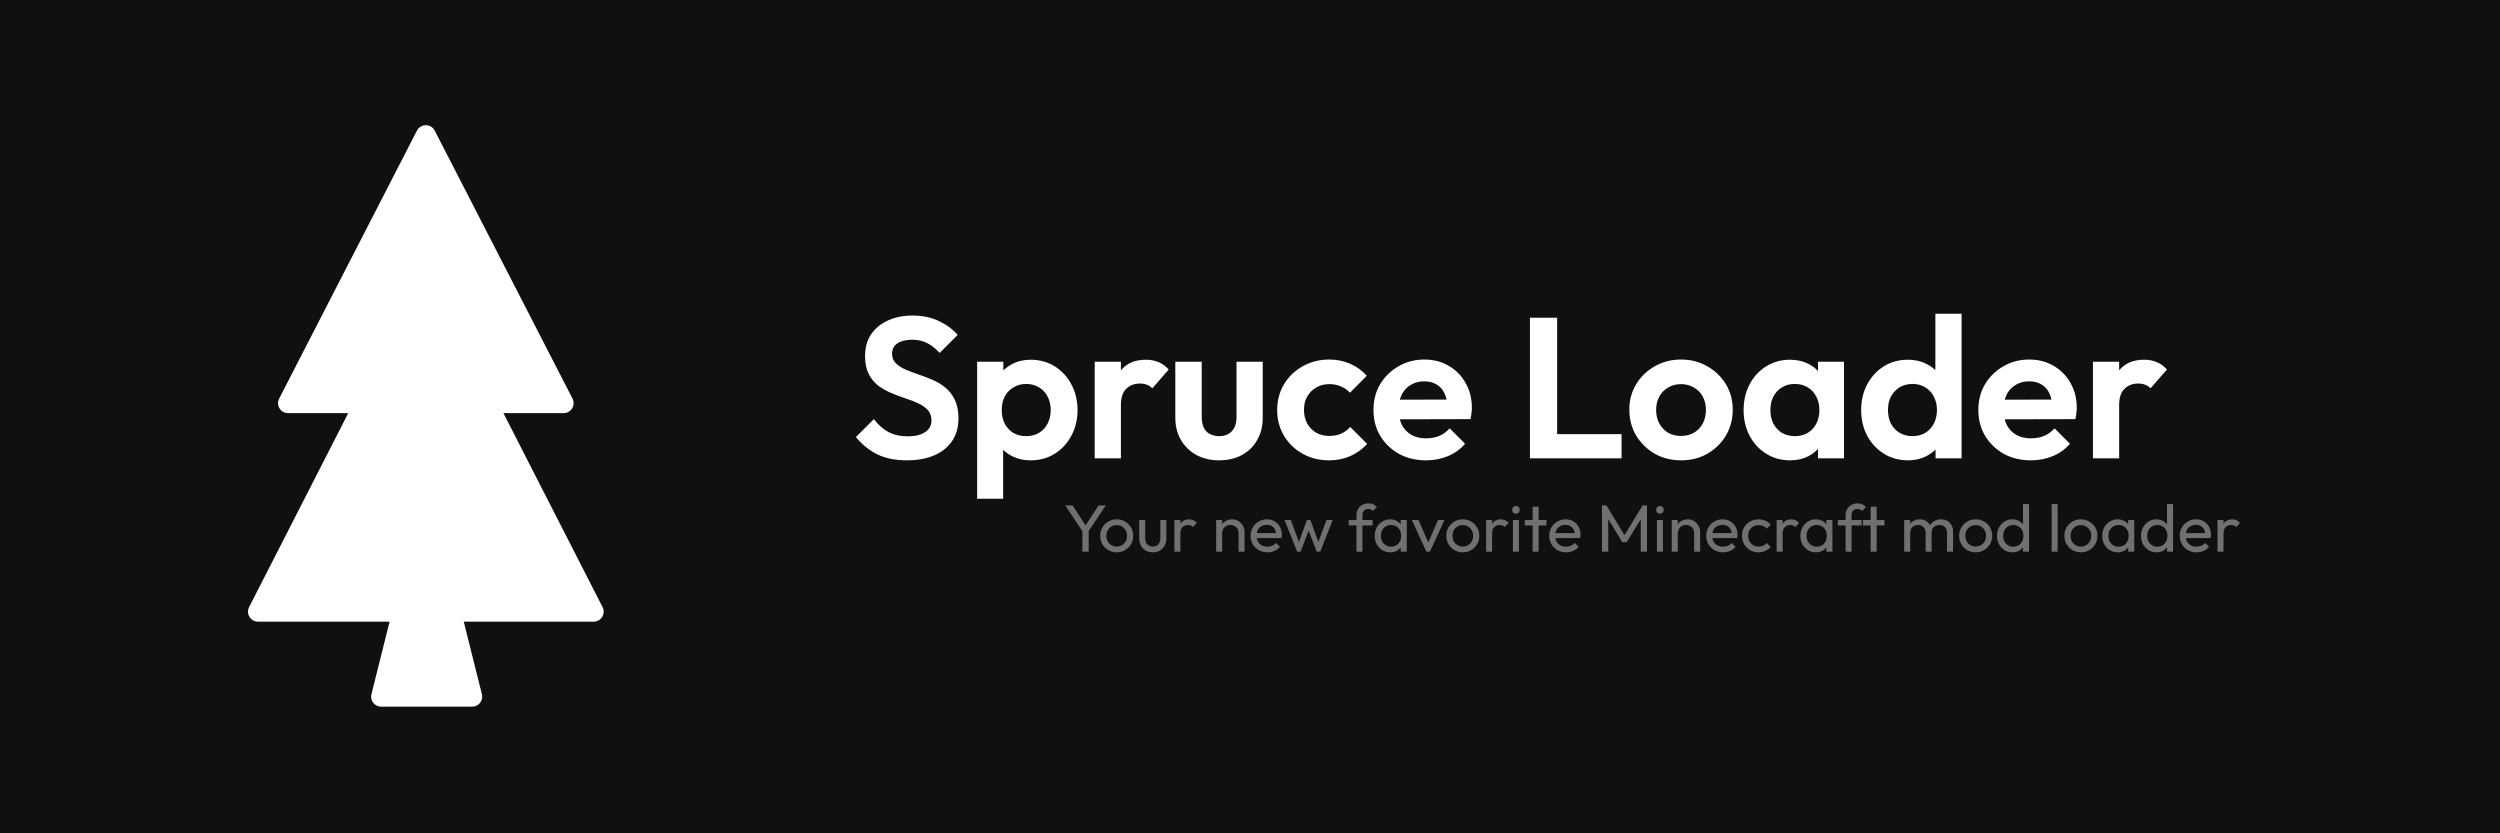 <svg width="1500" height="500" viewBox="0 0 1500 500" fill="none" xmlns="http://www.w3.org/2000/svg">
<rect width="1500" height="500" fill="#111010"/>
<path d="M250.179 307.283C251.694 301.224 260.306 301.224 261.821 307.283L289.136 416.545C290.083 420.332 287.219 424 283.315 424H228.685C224.781 424 221.917 420.332 222.864 416.545L250.179 307.283Z" fill="white"/>
<path fill-rule="evenodd" clip-rule="evenodd" d="M260.836 78.377C258.603 74.035 252.397 74.035 250.164 78.377L167.496 239.146C165.443 243.139 168.342 247.89 172.832 247.89H208.933L149.462 364.266C147.421 368.258 150.321 372.996 154.804 372.996H356.196C360.679 372.996 363.579 368.258 361.539 364.266L302.067 247.89H338.168C342.658 247.89 345.557 243.139 343.504 239.146L260.836 78.377Z" fill="white"/>
<path d="M544.12 276.2C537.32 276.2 531.48 275.04 526.6 272.72C521.8 270.4 517.44 266.92 513.52 262.28L524.32 251.48C526.8 254.76 529.68 257.32 532.96 259.16C536.24 260.92 540.24 261.8 544.96 261.8C549.2 261.8 552.56 260.96 555.04 259.28C557.6 257.6 558.88 255.28 558.88 252.32C558.88 249.76 558.16 247.68 556.72 246.08C555.28 244.48 553.36 243.12 550.96 242C548.64 240.88 546.04 239.88 543.16 239C540.36 238.04 537.52 236.96 534.64 235.76C531.84 234.56 529.24 233.08 526.84 231.32C524.52 229.48 522.64 227.16 521.2 224.36C519.76 221.48 519.04 217.88 519.04 213.56C519.04 208.44 520.28 204.08 522.76 200.48C525.24 196.88 528.64 194.12 532.96 192.2C537.28 190.28 542.16 189.32 547.6 189.32C553.36 189.32 558.56 190.4 563.2 192.56C567.84 194.72 571.64 197.52 574.6 200.96L563.8 211.76C561.32 209.04 558.76 207.04 556.12 205.76C553.56 204.48 550.64 203.84 547.36 203.84C543.6 203.84 540.64 204.56 538.48 206C536.32 207.44 535.24 209.52 535.24 212.24C535.24 214.56 535.96 216.44 537.4 217.88C538.84 219.32 540.72 220.56 543.04 221.6C545.44 222.64 548.04 223.64 550.84 224.6C553.72 225.56 556.56 226.64 559.36 227.84C562.24 229.04 564.84 230.6 567.16 232.52C569.56 234.44 571.48 236.92 572.92 239.96C574.36 242.92 575.08 246.6 575.08 251C575.08 258.84 572.32 265 566.8 269.48C561.28 273.96 553.72 276.2 544.12 276.2ZM618.44 276.2C614.28 276.2 610.52 275.36 607.16 273.68C603.8 271.92 601.12 269.56 599.12 266.6C597.12 263.64 596.04 260.24 595.88 256.4V235.88C596.04 232.04 597.12 228.64 599.12 225.68C601.2 222.64 603.88 220.24 607.16 218.48C610.52 216.72 614.28 215.84 618.44 215.84C623.8 215.84 628.6 217.16 632.84 219.8C637.08 222.44 640.4 226.04 642.8 230.6C645.28 235.16 646.52 240.32 646.52 246.08C646.52 251.76 645.28 256.88 642.8 261.44C640.4 266 637.08 269.6 632.84 272.24C628.6 274.88 623.8 276.2 618.44 276.2ZM615.68 261.68C618.56 261.68 621.12 261.04 623.36 259.76C625.6 258.4 627.32 256.56 628.52 254.24C629.8 251.84 630.44 249.08 630.44 245.96C630.44 242.92 629.8 240.24 628.52 237.92C627.32 235.52 625.6 233.68 623.36 232.4C621.12 231.04 618.56 230.36 615.68 230.36C612.88 230.36 610.36 231.04 608.12 232.4C605.88 233.68 604.12 235.52 602.84 237.92C601.64 240.24 601.04 242.92 601.04 245.96C601.04 249.08 601.64 251.84 602.84 254.24C604.12 256.56 605.84 258.4 608 259.76C610.24 261.04 612.8 261.68 615.68 261.68ZM586.28 299.24V217.04H602V232.28L599.36 246.32L601.88 260.36V299.24H586.28ZM656.827 275V217.04H672.547V275H656.827ZM672.547 242.96L666.427 238.88C667.147 231.76 669.227 226.16 672.667 222.08C676.107 217.92 681.067 215.84 687.547 215.84C690.347 215.84 692.867 216.32 695.107 217.28C697.347 218.16 699.387 219.64 701.227 221.72L691.387 233C690.507 232.04 689.427 231.32 688.147 230.84C686.947 230.36 685.547 230.12 683.947 230.12C680.587 230.12 677.827 231.2 675.667 233.36C673.587 235.44 672.547 238.64 672.547 242.96ZM731.469 276.2C726.349 276.2 721.789 275.12 717.789 272.96C713.869 270.8 710.789 267.8 708.549 263.96C706.309 260.12 705.189 255.68 705.189 250.64V217.04H721.029V250.28C721.029 252.68 721.429 254.76 722.229 256.52C723.029 258.2 724.229 259.48 725.829 260.36C727.429 261.24 729.309 261.68 731.469 261.68C734.749 261.68 737.309 260.68 739.149 258.68C740.989 256.68 741.909 253.88 741.909 250.28V217.04H757.629V250.64C757.629 255.76 756.509 260.24 754.269 264.08C752.109 267.92 749.029 270.92 745.029 273.08C741.109 275.16 736.589 276.2 731.469 276.2ZM797.508 276.2C791.588 276.2 786.268 274.88 781.548 272.24C776.828 269.6 773.108 266 770.388 261.44C767.668 256.88 766.308 251.76 766.308 246.08C766.308 240.32 767.668 235.16 770.388 230.6C773.108 226.04 776.828 222.44 781.548 219.8C786.348 217.08 791.668 215.72 797.508 215.72C802.068 215.72 806.268 216.56 810.108 218.24C813.948 219.92 817.268 222.32 820.068 225.44L809.988 235.64C808.468 233.96 806.628 232.68 804.468 231.8C802.388 230.92 800.068 230.48 797.508 230.48C794.628 230.48 792.028 231.16 789.708 232.52C787.468 233.8 785.668 235.6 784.308 237.92C783.028 240.16 782.388 242.84 782.388 245.96C782.388 249 783.028 251.72 784.308 254.12C785.668 256.44 787.468 258.28 789.708 259.64C792.028 260.92 794.628 261.56 797.508 261.56C800.148 261.56 802.508 261.12 804.588 260.24C806.748 259.28 808.588 257.92 810.108 256.16L820.308 266.36C817.348 269.56 813.948 272 810.108 273.68C806.268 275.36 802.068 276.2 797.508 276.2ZM855.641 276.2C849.561 276.2 844.161 274.92 839.441 272.36C834.721 269.72 830.961 266.12 828.161 261.56C825.441 257 824.081 251.8 824.081 245.96C824.081 240.2 825.401 235.08 828.041 230.6C830.761 226.04 834.441 222.44 839.081 219.8C843.721 217.08 848.881 215.72 854.561 215.72C860.161 215.72 865.081 217 869.321 219.56C873.641 222.04 877.001 225.48 879.401 229.88C881.881 234.2 883.121 239.12 883.121 244.64C883.121 245.68 883.041 246.76 882.881 247.88C882.801 248.92 882.601 250.12 882.281 251.48L833.561 251.6V239.84L874.961 239.72L868.601 244.64C868.441 241.2 867.801 238.32 866.681 236C865.641 233.68 864.081 231.92 862.001 230.72C860.001 229.44 857.521 228.8 854.561 228.8C851.441 228.8 848.721 229.52 846.401 230.96C844.081 232.32 842.281 234.28 841.001 236.84C839.801 239.32 839.201 242.28 839.201 245.72C839.201 249.24 839.841 252.32 841.121 254.96C842.481 257.52 844.401 259.52 846.881 260.96C849.361 262.32 852.241 263 855.521 263C858.481 263 861.161 262.52 863.561 261.56C865.961 260.52 868.041 259 869.801 257L879.041 266.24C876.241 269.52 872.801 272 868.721 273.68C864.721 275.36 860.361 276.2 855.641 276.2ZM917.96 275V190.64H934.28V275H917.96ZM929.96 275V260.48H972.92V275H929.96ZM1008.68 276.2C1002.84 276.2 997.557 274.88 992.837 272.24C988.197 269.52 984.477 265.88 981.677 261.32C978.957 256.68 977.597 251.52 977.597 245.84C977.597 240.16 978.957 235.08 981.677 230.6C984.397 226.04 988.117 222.44 992.837 219.8C997.557 217.08 1002.8 215.72 1008.56 215.72C1014.48 215.72 1019.76 217.08 1024.4 219.8C1029.12 222.44 1032.84 226.04 1035.56 230.6C1038.28 235.08 1039.64 240.16 1039.64 245.84C1039.64 251.52 1038.28 256.68 1035.56 261.32C1032.84 265.88 1029.12 269.52 1024.4 272.24C1019.76 274.88 1014.52 276.2 1008.68 276.2ZM1008.56 261.56C1011.52 261.56 1014.12 260.92 1016.36 259.64C1018.68 258.28 1020.44 256.44 1021.64 254.12C1022.92 251.72 1023.56 249 1023.56 245.96C1023.56 242.92 1022.92 240.24 1021.64 237.92C1020.36 235.6 1018.6 233.8 1016.36 232.52C1014.12 231.16 1011.52 230.48 1008.56 230.48C1005.68 230.48 1003.12 231.16 1000.88 232.52C998.637 233.8 996.877 235.6 995.597 237.92C994.317 240.24 993.677 242.92 993.677 245.96C993.677 249 994.317 251.72 995.597 254.12C996.877 256.44 998.637 258.28 1000.88 259.64C1003.12 260.92 1005.68 261.56 1008.56 261.56ZM1074 276.2C1068.72 276.2 1063.96 274.88 1059.72 272.24C1055.48 269.6 1052.16 266 1049.76 261.44C1047.36 256.88 1046.16 251.76 1046.16 246.08C1046.16 240.32 1047.36 235.16 1049.76 230.6C1052.16 226.04 1055.48 222.44 1059.72 219.8C1063.96 217.16 1068.72 215.84 1074 215.84C1078.16 215.84 1081.88 216.68 1085.16 218.36C1088.44 220.04 1091.04 222.4 1092.96 225.44C1094.96 228.4 1096.04 231.76 1096.2 235.52V256.4C1096.04 260.24 1094.96 263.64 1092.96 266.6C1091.04 269.56 1088.44 271.92 1085.16 273.68C1081.88 275.36 1078.16 276.2 1074 276.2ZM1076.88 261.68C1081.28 261.68 1084.84 260.24 1087.56 257.36C1090.28 254.4 1091.64 250.6 1091.64 245.96C1091.64 242.92 1091 240.24 1089.72 237.92C1088.52 235.52 1086.8 233.68 1084.56 232.4C1082.4 231.04 1079.84 230.36 1076.88 230.36C1074 230.36 1071.44 231.04 1069.2 232.4C1067.04 233.68 1065.32 235.52 1064.04 237.92C1062.84 240.24 1062.24 242.92 1062.24 245.96C1062.24 249.08 1062.84 251.84 1064.04 254.24C1065.32 256.56 1067.04 258.4 1069.2 259.76C1071.44 261.04 1074 261.68 1076.88 261.68ZM1090.8 275V259.4L1093.32 245.24L1090.8 231.32V217.04H1106.4V275H1090.8ZM1144.78 276.2C1139.42 276.2 1134.62 274.88 1130.38 272.24C1126.14 269.6 1122.78 266 1120.3 261.44C1117.9 256.88 1116.7 251.76 1116.7 246.08C1116.7 240.32 1117.9 235.16 1120.3 230.6C1122.78 226.04 1126.1 222.44 1130.26 219.8C1134.5 217.16 1139.34 215.84 1144.78 215.84C1148.94 215.84 1152.66 216.68 1155.94 218.36C1159.3 220.04 1161.98 222.4 1163.98 225.44C1166.06 228.4 1167.18 231.76 1167.34 235.52V256.16C1167.18 259.92 1166.1 263.32 1164.1 266.36C1162.1 269.4 1159.42 271.8 1156.06 273.56C1152.7 275.32 1148.94 276.2 1144.78 276.2ZM1147.42 261.68C1150.38 261.68 1152.94 261.04 1155.1 259.76C1157.34 258.4 1159.06 256.56 1160.26 254.24C1161.54 251.84 1162.18 249.08 1162.18 245.96C1162.18 242.92 1161.54 240.24 1160.26 237.92C1159.06 235.52 1157.34 233.68 1155.1 232.4C1152.94 231.04 1150.42 230.36 1147.54 230.36C1144.58 230.36 1141.98 231.04 1139.74 232.4C1137.58 233.76 1135.86 235.6 1134.58 237.92C1133.38 240.24 1132.78 242.92 1132.78 245.96C1132.78 249.08 1133.38 251.84 1134.58 254.24C1135.86 256.56 1137.62 258.4 1139.86 259.76C1142.1 261.04 1144.62 261.68 1147.42 261.68ZM1176.94 275H1161.34V259.4L1163.86 245.24L1161.22 231.32V188.24H1176.94V275ZM1218.57 276.2C1212.49 276.2 1207.09 274.92 1202.37 272.36C1197.65 269.72 1193.89 266.12 1191.09 261.56C1188.37 257 1187.01 251.8 1187.01 245.96C1187.01 240.2 1188.33 235.08 1190.97 230.6C1193.69 226.04 1197.37 222.44 1202.01 219.8C1206.65 217.08 1211.81 215.72 1217.49 215.72C1223.09 215.72 1228.01 217 1232.25 219.56C1236.57 222.04 1239.93 225.48 1242.33 229.88C1244.81 234.2 1246.05 239.12 1246.05 244.64C1246.05 245.68 1245.97 246.76 1245.81 247.88C1245.73 248.92 1245.53 250.12 1245.21 251.48L1196.49 251.6V239.84L1237.89 239.72L1231.53 244.64C1231.37 241.2 1230.73 238.32 1229.61 236C1228.57 233.68 1227.01 231.92 1224.93 230.72C1222.93 229.44 1220.45 228.8 1217.49 228.8C1214.37 228.8 1211.65 229.52 1209.33 230.96C1207.01 232.32 1205.21 234.28 1203.93 236.84C1202.73 239.32 1202.13 242.28 1202.13 245.72C1202.13 249.24 1202.77 252.32 1204.05 254.96C1205.41 257.52 1207.33 259.52 1209.81 260.96C1212.29 262.32 1215.17 263 1218.45 263C1221.41 263 1224.09 262.52 1226.49 261.56C1228.89 260.52 1230.97 259 1232.73 257L1241.97 266.24C1239.17 269.52 1235.73 272 1231.65 273.68C1227.65 275.36 1223.29 276.2 1218.57 276.2ZM1255.77 275V217.04H1271.49V275H1255.77ZM1271.49 242.96L1265.37 238.88C1266.09 231.76 1268.17 226.16 1271.61 222.08C1275.05 217.92 1280.01 215.84 1286.49 215.84C1289.29 215.84 1291.81 216.32 1294.05 217.28C1296.29 218.16 1298.33 219.64 1300.17 221.72L1290.33 233C1289.45 232.04 1288.37 231.32 1287.09 230.84C1285.89 230.36 1284.49 230.12 1282.89 230.12C1279.53 230.12 1276.77 231.2 1274.61 233.36C1272.53 235.44 1271.49 238.64 1271.49 242.96Z" fill="white"/>
<path d="M650.08 319.72L639.16 303.24H643.52L652.32 316.72H650.36L659.2 303.24H663.48L652.48 319.72H650.08ZM649.44 331V317.24H653.2V331H649.44ZM670.023 331.4C668.156 331.4 666.476 330.96 664.983 330.08C663.49 329.2 662.303 328.013 661.423 326.52C660.543 325 660.103 323.307 660.103 321.44C660.103 319.6 660.543 317.947 661.423 316.48C662.303 314.987 663.49 313.8 664.983 312.92C666.476 312.04 668.156 311.6 670.023 311.6C671.863 311.6 673.53 312.04 675.023 312.92C676.543 313.773 677.743 314.947 678.623 316.44C679.503 317.933 679.943 319.6 679.943 321.44C679.943 323.307 679.503 325 678.623 326.52C677.743 328.013 676.543 329.2 675.023 330.08C673.53 330.96 671.863 331.4 670.023 331.4ZM670.023 327.92C671.223 327.92 672.29 327.64 673.223 327.08C674.156 326.52 674.89 325.76 675.423 324.8C675.956 323.813 676.223 322.693 676.223 321.44C676.223 320.213 675.943 319.12 675.383 318.16C674.85 317.2 674.116 316.453 673.183 315.92C672.276 315.36 671.223 315.08 670.023 315.08C668.823 315.08 667.756 315.36 666.823 315.92C665.89 316.453 665.156 317.2 664.623 318.16C664.09 319.12 663.823 320.213 663.823 321.44C663.823 322.693 664.09 323.813 664.623 324.8C665.156 325.76 665.89 326.52 666.823 327.08C667.756 327.64 668.823 327.92 670.023 327.92ZM691.639 331.4C690.093 331.4 688.693 331.053 687.439 330.36C686.213 329.64 685.253 328.653 684.559 327.4C683.866 326.147 683.519 324.693 683.519 323.04V312H687.119V322.88C687.119 323.92 687.293 324.827 687.639 325.6C688.013 326.347 688.546 326.92 689.239 327.32C689.933 327.72 690.746 327.92 691.679 327.92C693.093 327.92 694.199 327.48 694.999 326.6C695.799 325.693 696.199 324.453 696.199 322.88V312H699.799V323.04C699.799 324.693 699.453 326.147 698.759 327.4C698.066 328.653 697.106 329.64 695.879 330.36C694.679 331.053 693.266 331.4 691.639 331.4ZM704.624 331V312H708.224V331H704.624ZM708.224 320.16L706.864 319.56C706.864 317.133 707.424 315.2 708.544 313.76C709.664 312.32 711.278 311.6 713.384 311.6C714.344 311.6 715.211 311.773 715.984 312.12C716.758 312.44 717.478 312.987 718.144 313.76L715.784 316.2C715.384 315.773 714.944 315.467 714.464 315.28C713.984 315.093 713.424 315 712.784 315C711.451 315 710.358 315.427 709.504 316.28C708.651 317.133 708.224 318.427 708.224 320.16ZM743.143 331V319.92C743.143 318.48 742.689 317.293 741.783 316.36C740.876 315.427 739.703 314.96 738.263 314.96C737.303 314.96 736.449 315.173 735.703 315.6C734.956 316.027 734.369 316.613 733.943 317.36C733.516 318.107 733.303 318.96 733.303 319.92L731.823 319.08C731.823 317.64 732.143 316.36 732.783 315.24C733.423 314.12 734.316 313.24 735.463 312.6C736.609 311.933 737.903 311.6 739.343 311.6C740.783 311.6 742.049 311.96 743.143 312.68C744.263 313.4 745.143 314.347 745.783 315.52C746.423 316.667 746.743 317.893 746.743 319.2V331H743.143ZM729.702 331V312H733.303V331H729.702ZM760.417 331.4C758.523 331.4 756.817 330.973 755.297 330.12C753.777 329.24 752.577 328.053 751.697 326.56C750.817 325.067 750.377 323.373 750.377 321.48C750.377 319.613 750.803 317.933 751.657 316.44C752.537 314.947 753.71 313.773 755.177 312.92C756.67 312.04 758.337 311.6 760.177 311.6C761.937 311.6 763.483 312 764.817 312.8C766.177 313.6 767.23 314.707 767.977 316.12C768.75 317.533 769.137 319.133 769.137 320.92C769.137 321.187 769.123 321.48 769.097 321.8C769.07 322.093 769.017 322.44 768.937 322.84H752.897V319.84H767.017L765.697 321C765.697 319.72 765.47 318.64 765.017 317.76C764.563 316.853 763.923 316.16 763.097 315.68C762.27 315.173 761.27 314.92 760.097 314.92C758.87 314.92 757.79 315.187 756.857 315.72C755.923 316.253 755.203 317 754.697 317.96C754.19 318.92 753.937 320.053 753.937 321.36C753.937 322.693 754.203 323.867 754.737 324.88C755.27 325.867 756.03 326.64 757.017 327.2C758.003 327.733 759.137 328 760.417 328C761.483 328 762.457 327.813 763.337 327.44C764.243 327.067 765.017 326.507 765.657 325.76L767.977 328.12C767.07 329.187 765.95 330 764.617 330.56C763.31 331.12 761.91 331.4 760.417 331.4ZM778.268 331L770.748 312H774.508L779.948 326.8H778.748L784.148 312H786.228L791.628 326.8H790.428L795.868 312H799.628L792.148 331H790.028L784.548 316.64H785.868L780.348 331H778.268ZM813.868 331V309.16C813.868 307.747 814.174 306.52 814.788 305.48C815.401 304.413 816.241 303.573 817.308 302.96C818.401 302.347 819.668 302.04 821.108 302.04C822.201 302.04 823.148 302.227 823.948 302.6C824.748 302.973 825.481 303.52 826.148 304.24L823.788 306.56C823.441 306.187 823.054 305.907 822.628 305.72C822.201 305.507 821.681 305.4 821.068 305.4C819.921 305.4 819.028 305.733 818.388 306.4C817.774 307.067 817.468 307.987 817.468 309.16V331H813.868ZM809.188 315.28V312H823.508V315.28H809.188ZM834.111 331.4C832.377 331.4 830.804 330.973 829.391 330.12C827.977 329.24 826.857 328.053 826.031 326.56C825.231 325.067 824.831 323.387 824.831 321.52C824.831 319.653 825.231 317.973 826.031 316.48C826.857 314.987 827.964 313.8 829.351 312.92C830.764 312.04 832.351 311.6 834.111 311.6C835.551 311.6 836.831 311.907 837.951 312.52C839.097 313.107 840.017 313.933 840.711 315C841.404 316.04 841.791 317.253 841.871 318.64V324.36C841.791 325.72 841.404 326.933 840.711 328C840.044 329.067 839.137 329.907 837.991 330.52C836.871 331.107 835.577 331.4 834.111 331.4ZM834.711 328C836.497 328 837.937 327.4 839.031 326.2C840.124 324.973 840.671 323.413 840.671 321.52C840.671 320.213 840.417 319.08 839.911 318.12C839.431 317.133 838.737 316.373 837.831 315.84C836.924 315.28 835.871 315 834.671 315C833.471 315 832.404 315.28 831.471 315.84C830.564 316.4 829.844 317.173 829.311 318.16C828.804 319.12 828.551 320.227 828.551 321.48C828.551 322.76 828.804 323.893 829.311 324.88C829.844 325.84 830.577 326.6 831.511 327.16C832.444 327.72 833.511 328 834.711 328ZM840.431 331V325.88L841.111 321.24L840.431 316.64V312H844.071V331H840.431ZM855.832 331L847.112 312H851.112L858.112 328.04H855.792L862.832 312H866.672L857.952 331H855.832ZM877.679 331.4C875.813 331.4 874.133 330.96 872.639 330.08C871.146 329.2 869.959 328.013 869.079 326.52C868.199 325 867.759 323.307 867.759 321.44C867.759 319.6 868.199 317.947 869.079 316.48C869.959 314.987 871.146 313.8 872.639 312.92C874.133 312.04 875.813 311.6 877.679 311.6C879.519 311.6 881.186 312.04 882.679 312.92C884.199 313.773 885.399 314.947 886.279 316.44C887.159 317.933 887.599 319.6 887.599 321.44C887.599 323.307 887.159 325 886.279 326.52C885.399 328.013 884.199 329.2 882.679 330.08C881.186 330.96 879.519 331.4 877.679 331.4ZM877.679 327.92C878.879 327.92 879.946 327.64 880.879 327.08C881.813 326.52 882.546 325.76 883.079 324.8C883.613 323.813 883.879 322.693 883.879 321.44C883.879 320.213 883.599 319.12 883.039 318.16C882.506 317.2 881.773 316.453 880.839 315.92C879.933 315.36 878.879 315.08 877.679 315.08C876.479 315.08 875.413 315.36 874.479 315.92C873.546 316.453 872.813 317.2 872.279 318.16C871.746 319.12 871.479 320.213 871.479 321.44C871.479 322.693 871.746 323.813 872.279 324.8C872.813 325.76 873.546 326.52 874.479 327.08C875.413 327.64 876.479 327.92 877.679 327.92ZM891.656 331V312H895.256V331H891.656ZM895.256 320.16L893.896 319.56C893.896 317.133 894.456 315.2 895.576 313.76C896.696 312.32 898.309 311.6 900.416 311.6C901.376 311.6 902.242 311.773 903.016 312.12C903.789 312.44 904.509 312.987 905.176 313.76L902.816 316.2C902.416 315.773 901.976 315.467 901.496 315.28C901.016 315.093 900.456 315 899.816 315C898.482 315 897.389 315.427 896.536 316.28C895.682 317.133 895.256 318.427 895.256 320.16ZM907.75 331V312H911.35V331H907.75ZM909.55 308.2C908.884 308.2 908.337 307.987 907.91 307.56C907.484 307.107 907.27 306.547 907.27 305.88C907.27 305.24 907.484 304.707 907.91 304.28C908.337 303.827 908.884 303.6 909.55 303.6C910.217 303.6 910.764 303.827 911.19 304.28C911.617 304.707 911.83 305.24 911.83 305.88C911.83 306.547 911.617 307.107 911.19 307.56C910.764 307.987 910.217 308.2 909.55 308.2ZM919.576 331V304.04H923.176V331H919.576ZM914.896 315.28V312H927.856V315.28H914.896ZM939.596 331.4C937.703 331.4 935.996 330.973 934.476 330.12C932.956 329.24 931.756 328.053 930.876 326.56C929.996 325.067 929.556 323.373 929.556 321.48C929.556 319.613 929.983 317.933 930.836 316.44C931.716 314.947 932.89 313.773 934.356 312.92C935.85 312.04 937.516 311.6 939.356 311.6C941.116 311.6 942.663 312 943.996 312.8C945.356 313.6 946.41 314.707 947.156 316.12C947.93 317.533 948.316 319.133 948.316 320.92C948.316 321.187 948.303 321.48 948.276 321.8C948.25 322.093 948.196 322.44 948.116 322.84H932.076V319.84H946.196L944.876 321C944.876 319.72 944.65 318.64 944.196 317.76C943.743 316.853 943.103 316.16 942.276 315.68C941.45 315.173 940.45 314.92 939.276 314.92C938.05 314.92 936.97 315.187 936.036 315.72C935.103 316.253 934.383 317 933.876 317.96C933.37 318.92 933.116 320.053 933.116 321.36C933.116 322.693 933.383 323.867 933.916 324.88C934.45 325.867 935.21 326.64 936.196 327.2C937.183 327.733 938.316 328 939.596 328C940.663 328 941.636 327.813 942.516 327.44C943.423 327.067 944.196 326.507 944.836 325.76L947.156 328.12C946.25 329.187 945.13 330 943.796 330.56C942.49 331.12 941.09 331.4 939.596 331.4ZM961.202 331V303.24H963.842L975.602 322.56H973.802L985.562 303.24H988.202V331H984.442V309.84L985.322 310.08L976.042 325.32H973.402L964.122 310.08L964.962 309.84V331H961.202ZM994.157 331V312H997.757V331H994.157ZM995.957 308.2C995.29 308.2 994.743 307.987 994.317 307.56C993.89 307.107 993.677 306.547 993.677 305.88C993.677 305.24 993.89 304.707 994.317 304.28C994.743 303.827 995.29 303.6 995.957 303.6C996.623 303.6 997.17 303.827 997.597 304.28C998.023 304.707 998.237 305.24 998.237 305.88C998.237 306.547 998.023 307.107 997.597 307.56C997.17 307.987 996.623 308.2 995.957 308.2ZM1016.5 331V319.92C1016.5 318.48 1016.05 317.293 1015.14 316.36C1014.24 315.427 1013.06 314.96 1011.62 314.96C1010.66 314.96 1009.81 315.173 1009.06 315.6C1008.32 316.027 1007.73 316.613 1007.3 317.36C1006.88 318.107 1006.66 318.96 1006.66 319.92L1005.18 319.08C1005.18 317.64 1005.5 316.36 1006.14 315.24C1006.78 314.12 1007.68 313.24 1008.82 312.6C1009.97 311.933 1011.26 311.6 1012.7 311.6C1014.14 311.6 1015.41 311.96 1016.5 312.68C1017.62 313.4 1018.5 314.347 1019.14 315.52C1019.78 316.667 1020.1 317.893 1020.1 319.2V331H1016.5ZM1003.06 331V312H1006.66V331H1003.06ZM1033.78 331.4C1031.88 331.4 1030.18 330.973 1028.66 330.12C1027.14 329.24 1025.94 328.053 1025.06 326.56C1024.18 325.067 1023.74 323.373 1023.74 321.48C1023.74 319.613 1024.16 317.933 1025.02 316.44C1025.9 314.947 1027.07 313.773 1028.54 312.92C1030.03 312.04 1031.7 311.6 1033.54 311.6C1035.3 311.6 1036.84 312 1038.18 312.8C1039.54 313.6 1040.59 314.707 1041.34 316.12C1042.11 317.533 1042.5 319.133 1042.5 320.92C1042.5 321.187 1042.48 321.48 1042.46 321.8C1042.43 322.093 1042.38 322.44 1042.3 322.84H1026.26V319.84H1040.38L1039.06 321C1039.06 319.72 1038.83 318.64 1038.38 317.76C1037.92 316.853 1037.28 316.16 1036.46 315.68C1035.63 315.173 1034.63 314.92 1033.46 314.92C1032.23 314.92 1031.15 315.187 1030.22 315.72C1029.28 316.253 1028.56 317 1028.06 317.96C1027.55 318.92 1027.3 320.053 1027.3 321.36C1027.3 322.693 1027.56 323.867 1028.1 324.88C1028.63 325.867 1029.39 326.64 1030.38 327.2C1031.36 327.733 1032.5 328 1033.78 328C1034.84 328 1035.82 327.813 1036.7 327.44C1037.6 327.067 1038.38 326.507 1039.02 325.76L1041.34 328.12C1040.43 329.187 1039.31 330 1037.98 330.56C1036.67 331.12 1035.27 331.4 1033.78 331.4ZM1055.1 331.4C1053.23 331.4 1051.54 330.96 1050.02 330.08C1048.53 329.2 1047.34 328.013 1046.46 326.52C1045.61 325 1045.18 323.32 1045.18 321.48C1045.18 319.613 1045.61 317.933 1046.46 316.44C1047.34 314.947 1048.53 313.773 1050.02 312.92C1051.54 312.04 1053.23 311.6 1055.1 311.6C1056.57 311.6 1057.93 311.88 1059.18 312.44C1060.43 312.973 1061.51 313.76 1062.42 314.8L1060.02 317.2C1059.43 316.507 1058.71 315.987 1057.86 315.64C1057.03 315.267 1056.11 315.08 1055.1 315.08C1053.9 315.08 1052.83 315.36 1051.9 315.92C1050.97 316.453 1050.23 317.2 1049.7 318.16C1049.17 319.12 1048.9 320.227 1048.9 321.48C1048.9 322.733 1049.17 323.84 1049.7 324.8C1050.23 325.76 1050.97 326.52 1051.9 327.08C1052.83 327.64 1053.9 327.92 1055.1 327.92C1056.11 327.92 1057.03 327.747 1057.86 327.4C1058.71 327.027 1059.45 326.493 1060.06 325.8L1062.42 328.2C1061.54 329.213 1060.46 330 1059.18 330.56C1057.93 331.12 1056.57 331.4 1055.1 331.4ZM1065.99 331V312H1069.59V331H1065.99ZM1069.59 320.16L1068.23 319.56C1068.23 317.133 1068.79 315.2 1069.91 313.76C1071.03 312.32 1072.64 311.6 1074.75 311.6C1075.71 311.6 1076.58 311.773 1077.35 312.12C1078.12 312.44 1078.84 312.987 1079.51 313.76L1077.15 316.2C1076.75 315.773 1076.31 315.467 1075.83 315.28C1075.35 315.093 1074.79 315 1074.15 315C1072.82 315 1071.72 315.427 1070.87 316.28C1070.02 317.133 1069.59 318.427 1069.59 320.16ZM1089.5 331.4C1087.77 331.4 1086.19 330.973 1084.78 330.12C1083.37 329.24 1082.25 328.053 1081.42 326.56C1080.62 325.067 1080.22 323.387 1080.22 321.52C1080.22 319.653 1080.62 317.973 1081.42 316.48C1082.25 314.987 1083.35 313.8 1084.74 312.92C1086.15 312.04 1087.74 311.6 1089.5 311.6C1090.94 311.6 1092.22 311.907 1093.34 312.52C1094.49 313.107 1095.41 313.933 1096.1 315C1096.79 316.04 1097.18 317.253 1097.26 318.64V324.36C1097.18 325.72 1096.79 326.933 1096.1 328C1095.43 329.067 1094.53 329.907 1093.38 330.52C1092.26 331.107 1090.97 331.4 1089.5 331.4ZM1090.1 328C1091.89 328 1093.33 327.4 1094.42 326.2C1095.51 324.973 1096.06 323.413 1096.06 321.52C1096.06 320.213 1095.81 319.08 1095.3 318.12C1094.82 317.133 1094.13 316.373 1093.22 315.84C1092.31 315.28 1091.26 315 1090.06 315C1088.86 315 1087.79 315.28 1086.86 315.84C1085.95 316.4 1085.23 317.173 1084.7 318.16C1084.19 319.12 1083.94 320.227 1083.94 321.48C1083.94 322.76 1084.19 323.893 1084.7 324.88C1085.23 325.84 1085.97 326.6 1086.9 327.16C1087.83 327.72 1088.9 328 1090.1 328ZM1095.82 331V325.88L1096.5 321.24L1095.82 316.64V312H1099.46V331H1095.82ZM1107.34 331V309.16C1107.34 307.747 1107.65 306.52 1108.26 305.48C1108.88 304.413 1109.72 303.573 1110.78 302.96C1111.88 302.347 1113.14 302.04 1114.58 302.04C1115.68 302.04 1116.62 302.227 1117.42 302.6C1118.22 302.973 1118.96 303.52 1119.62 304.24L1117.26 306.56C1116.92 306.187 1116.53 305.907 1116.1 305.72C1115.68 305.507 1115.16 305.4 1114.54 305.4C1113.4 305.4 1112.5 305.733 1111.86 306.4C1111.25 307.067 1110.94 307.987 1110.94 309.16V331H1107.34ZM1102.66 315.28V312H1116.98V315.28H1102.66ZM1122.39 331V304.04H1125.99V331H1122.39ZM1117.71 315.28V312H1130.67V315.28H1117.71ZM1142.51 331V312H1146.12V331H1142.51ZM1155.36 331V319.52C1155.36 318.107 1154.92 317 1154.04 316.2C1153.18 315.373 1152.1 314.96 1150.8 314.96C1149.92 314.96 1149.13 315.147 1148.44 315.52C1147.74 315.893 1147.18 316.413 1146.76 317.08C1146.33 317.747 1146.12 318.547 1146.12 319.48L1144.64 318.76C1144.64 317.32 1144.94 316.067 1145.56 315C1146.2 313.933 1147.06 313.107 1148.16 312.52C1149.25 311.907 1150.48 311.6 1151.84 311.6C1153.17 311.6 1154.37 311.893 1155.44 312.48C1156.53 313.067 1157.38 313.893 1158 314.96C1158.64 316.027 1158.96 317.293 1158.96 318.76V331H1155.36ZM1168.2 331V319.52C1168.2 318.107 1167.76 317 1166.88 316.2C1166.02 315.373 1164.96 314.96 1163.68 314.96C1162.8 314.96 1162 315.147 1161.28 315.52C1160.58 315.893 1160.02 316.413 1159.6 317.08C1159.17 317.747 1158.96 318.547 1158.96 319.48L1156.92 318.76C1157 317.293 1157.38 316.04 1158.08 315C1158.8 313.933 1159.72 313.107 1160.84 312.52C1161.96 311.907 1163.18 311.6 1164.52 311.6C1165.9 311.6 1167.14 311.893 1168.24 312.48C1169.33 313.067 1170.2 313.893 1170.84 314.96C1171.5 316.027 1171.84 317.307 1171.84 318.8V331H1168.2ZM1185.41 331.4C1183.55 331.4 1181.87 330.96 1180.37 330.08C1178.88 329.2 1177.69 328.013 1176.81 326.52C1175.93 325 1175.49 323.307 1175.49 321.44C1175.49 319.6 1175.93 317.947 1176.81 316.48C1177.69 314.987 1178.88 313.8 1180.37 312.92C1181.87 312.04 1183.55 311.6 1185.41 311.6C1187.25 311.6 1188.92 312.04 1190.41 312.92C1191.93 313.773 1193.13 314.947 1194.01 316.44C1194.89 317.933 1195.33 319.6 1195.33 321.44C1195.33 323.307 1194.89 325 1194.01 326.52C1193.13 328.013 1191.93 329.2 1190.41 330.08C1188.92 330.96 1187.25 331.4 1185.41 331.4ZM1185.41 327.92C1186.61 327.92 1187.68 327.64 1188.61 327.08C1189.55 326.52 1190.28 325.76 1190.81 324.8C1191.35 323.813 1191.61 322.693 1191.61 321.44C1191.61 320.213 1191.33 319.12 1190.77 318.16C1190.24 317.2 1189.51 316.453 1188.57 315.92C1187.67 315.36 1186.61 315.08 1185.41 315.08C1184.21 315.08 1183.15 315.36 1182.21 315.92C1181.28 316.453 1180.55 317.2 1180.01 318.16C1179.48 319.12 1179.21 320.213 1179.21 321.44C1179.21 322.693 1179.48 323.813 1180.01 324.8C1180.55 325.76 1181.28 326.52 1182.21 327.08C1183.15 327.64 1184.21 327.92 1185.41 327.92ZM1207.43 331.4C1205.67 331.4 1204.1 330.973 1202.71 330.12C1201.32 329.24 1200.22 328.053 1199.39 326.56C1198.59 325.067 1198.19 323.387 1198.19 321.52C1198.19 319.653 1198.59 317.973 1199.39 316.48C1200.22 314.987 1201.32 313.8 1202.71 312.92C1204.1 312.04 1205.67 311.6 1207.43 311.6C1208.84 311.6 1210.12 311.907 1211.27 312.52C1212.42 313.107 1213.34 313.933 1214.03 315C1214.75 316.04 1215.15 317.253 1215.23 318.64V324.36C1215.15 325.72 1214.76 326.933 1214.07 328C1213.38 329.067 1212.46 329.907 1211.31 330.52C1210.16 331.107 1208.87 331.4 1207.43 331.4ZM1208.03 328C1209.23 328 1210.27 327.72 1211.15 327.16C1212.06 326.6 1212.76 325.84 1213.27 324.88C1213.78 323.893 1214.03 322.773 1214.03 321.52C1214.03 320.213 1213.76 319.08 1213.23 318.12C1212.72 317.16 1212.02 316.4 1211.11 315.84C1210.23 315.28 1209.19 315 1207.99 315C1206.79 315 1205.74 315.28 1204.83 315.84C1203.92 316.4 1203.2 317.173 1202.67 318.16C1202.16 319.12 1201.91 320.227 1201.91 321.48C1201.91 322.76 1202.16 323.893 1202.67 324.88C1203.2 325.84 1203.92 326.6 1204.83 327.16C1205.76 327.72 1206.83 328 1208.03 328ZM1217.43 331H1213.79V325.88L1214.47 321.24L1213.79 316.64V302.44H1217.43V331ZM1230.99 331V302.44H1234.59V331H1230.99ZM1248.54 331.4C1246.67 331.4 1244.99 330.96 1243.5 330.08C1242.01 329.2 1240.82 328.013 1239.94 326.52C1239.06 325 1238.62 323.307 1238.62 321.44C1238.62 319.6 1239.06 317.947 1239.94 316.48C1240.82 314.987 1242.01 313.8 1243.5 312.92C1244.99 312.04 1246.67 311.6 1248.54 311.6C1250.38 311.6 1252.05 312.04 1253.54 312.92C1255.06 313.773 1256.26 314.947 1257.14 316.44C1258.02 317.933 1258.46 319.6 1258.46 321.44C1258.46 323.307 1258.02 325 1257.14 326.52C1256.26 328.013 1255.06 329.2 1253.54 330.08C1252.05 330.96 1250.38 331.4 1248.54 331.4ZM1248.54 327.92C1249.74 327.92 1250.81 327.64 1251.74 327.08C1252.67 326.52 1253.41 325.76 1253.94 324.8C1254.47 323.813 1254.74 322.693 1254.74 321.44C1254.74 320.213 1254.46 319.12 1253.9 318.16C1253.37 317.2 1252.63 316.453 1251.7 315.92C1250.79 315.36 1249.74 315.08 1248.54 315.08C1247.34 315.08 1246.27 315.36 1245.34 315.92C1244.41 316.453 1243.67 317.2 1243.14 318.16C1242.61 319.12 1242.34 320.213 1242.34 321.44C1242.34 322.693 1242.61 323.813 1243.14 324.8C1243.67 325.76 1244.41 326.52 1245.34 327.08C1246.27 327.64 1247.34 327.92 1248.54 327.92ZM1270.6 331.4C1268.86 331.4 1267.29 330.973 1265.88 330.12C1264.46 329.24 1263.34 328.053 1262.51 326.56C1261.72 325.067 1261.32 323.387 1261.32 321.52C1261.32 319.653 1261.72 317.973 1262.51 316.48C1263.34 314.987 1264.45 313.8 1265.84 312.92C1267.25 312.04 1268.84 311.6 1270.6 311.6C1272.04 311.6 1273.32 311.907 1274.44 312.52C1275.58 313.107 1276.5 313.933 1277.2 315C1277.89 316.04 1278.28 317.253 1278.36 318.64V324.36C1278.28 325.72 1277.89 326.933 1277.2 328C1276.53 329.067 1275.62 329.907 1274.48 330.52C1273.36 331.107 1272.06 331.4 1270.6 331.4ZM1271.2 328C1272.98 328 1274.42 327.4 1275.52 326.2C1276.61 324.973 1277.16 323.413 1277.16 321.52C1277.16 320.213 1276.9 319.08 1276.4 318.12C1275.92 317.133 1275.22 316.373 1274.32 315.84C1273.41 315.28 1272.36 315 1271.16 315C1269.96 315 1268.89 315.28 1267.96 315.84C1267.05 316.4 1266.33 317.173 1265.8 318.16C1265.29 319.12 1265.04 320.227 1265.04 321.48C1265.04 322.76 1265.29 323.893 1265.8 324.88C1266.33 325.84 1267.06 326.6 1268 327.16C1268.93 327.72 1270 328 1271.2 328ZM1276.92 331V325.88L1277.6 321.24L1276.92 316.64V312H1280.56V331H1276.92ZM1293.84 331.4C1292.08 331.4 1290.5 330.973 1289.12 330.12C1287.73 329.24 1286.62 328.053 1285.8 326.56C1285 325.067 1284.6 323.387 1284.6 321.52C1284.6 319.653 1285 317.973 1285.8 316.48C1286.62 314.987 1287.73 313.8 1289.12 312.92C1290.5 312.04 1292.08 311.6 1293.84 311.6C1295.25 311.6 1296.53 311.907 1297.68 312.52C1298.82 313.107 1299.74 313.933 1300.44 315C1301.16 316.04 1301.56 317.253 1301.64 318.64V324.36C1301.56 325.72 1301.17 326.933 1300.48 328C1299.78 329.067 1298.86 329.907 1297.72 330.52C1296.57 331.107 1295.28 331.4 1293.84 331.4ZM1294.44 328C1295.64 328 1296.68 327.72 1297.56 327.16C1298.46 326.6 1299.17 325.84 1299.68 324.88C1300.18 323.893 1300.44 322.773 1300.44 321.52C1300.44 320.213 1300.17 319.08 1299.64 318.12C1299.13 317.16 1298.42 316.4 1297.52 315.84C1296.64 315.28 1295.6 315 1294.4 315C1293.2 315 1292.14 315.28 1291.24 315.84C1290.33 316.4 1289.61 317.173 1289.08 318.16C1288.57 319.12 1288.32 320.227 1288.32 321.48C1288.32 322.76 1288.57 323.893 1289.08 324.88C1289.61 325.84 1290.33 326.6 1291.24 327.16C1292.17 327.72 1293.24 328 1294.44 328ZM1303.84 331H1300.2V325.88L1300.88 321.24L1300.2 316.64V302.44H1303.84V331ZM1317.88 331.4C1315.98 331.4 1314.28 330.973 1312.76 330.12C1311.24 329.24 1310.04 328.053 1309.16 326.56C1308.28 325.067 1307.84 323.373 1307.84 321.48C1307.84 319.613 1308.26 317.933 1309.12 316.44C1310 314.947 1311.17 313.773 1312.64 312.92C1314.13 312.04 1315.8 311.6 1317.64 311.6C1319.4 311.6 1320.94 312 1322.28 312.8C1323.64 313.6 1324.69 314.707 1325.44 316.12C1326.21 317.533 1326.6 319.133 1326.6 320.92C1326.6 321.187 1326.58 321.48 1326.56 321.8C1326.53 322.093 1326.48 322.44 1326.4 322.84H1310.36V319.84H1324.48L1323.16 321C1323.16 319.72 1322.93 318.64 1322.48 317.76C1322.02 316.853 1321.38 316.16 1320.56 315.68C1319.73 315.173 1318.73 314.92 1317.56 314.92C1316.33 314.92 1315.25 315.187 1314.32 315.72C1313.38 316.253 1312.66 317 1312.16 317.96C1311.65 318.92 1311.4 320.053 1311.4 321.36C1311.4 322.693 1311.66 323.867 1312.2 324.88C1312.73 325.867 1313.49 326.64 1314.48 327.2C1315.46 327.733 1316.6 328 1317.88 328C1318.94 328 1319.92 327.813 1320.8 327.44C1321.7 327.067 1322.48 326.507 1323.12 325.76L1325.44 328.12C1324.53 329.187 1323.41 330 1322.08 330.56C1320.77 331.12 1319.37 331.4 1317.88 331.4ZM1330.52 331V312H1334.12V331H1330.52ZM1334.12 320.16L1332.76 319.56C1332.76 317.133 1333.32 315.2 1334.44 313.76C1335.56 312.32 1337.18 311.6 1339.28 311.6C1340.24 311.6 1341.11 311.773 1341.88 312.12C1342.66 312.44 1343.38 312.987 1344.04 313.76L1341.68 316.2C1341.28 315.773 1340.84 315.467 1340.36 315.28C1339.88 315.093 1339.32 315 1338.68 315C1337.35 315 1336.26 315.427 1335.4 316.28C1334.55 317.133 1334.12 318.427 1334.12 320.16Z" fill="white" fill-opacity="0.4"/>
</svg>
